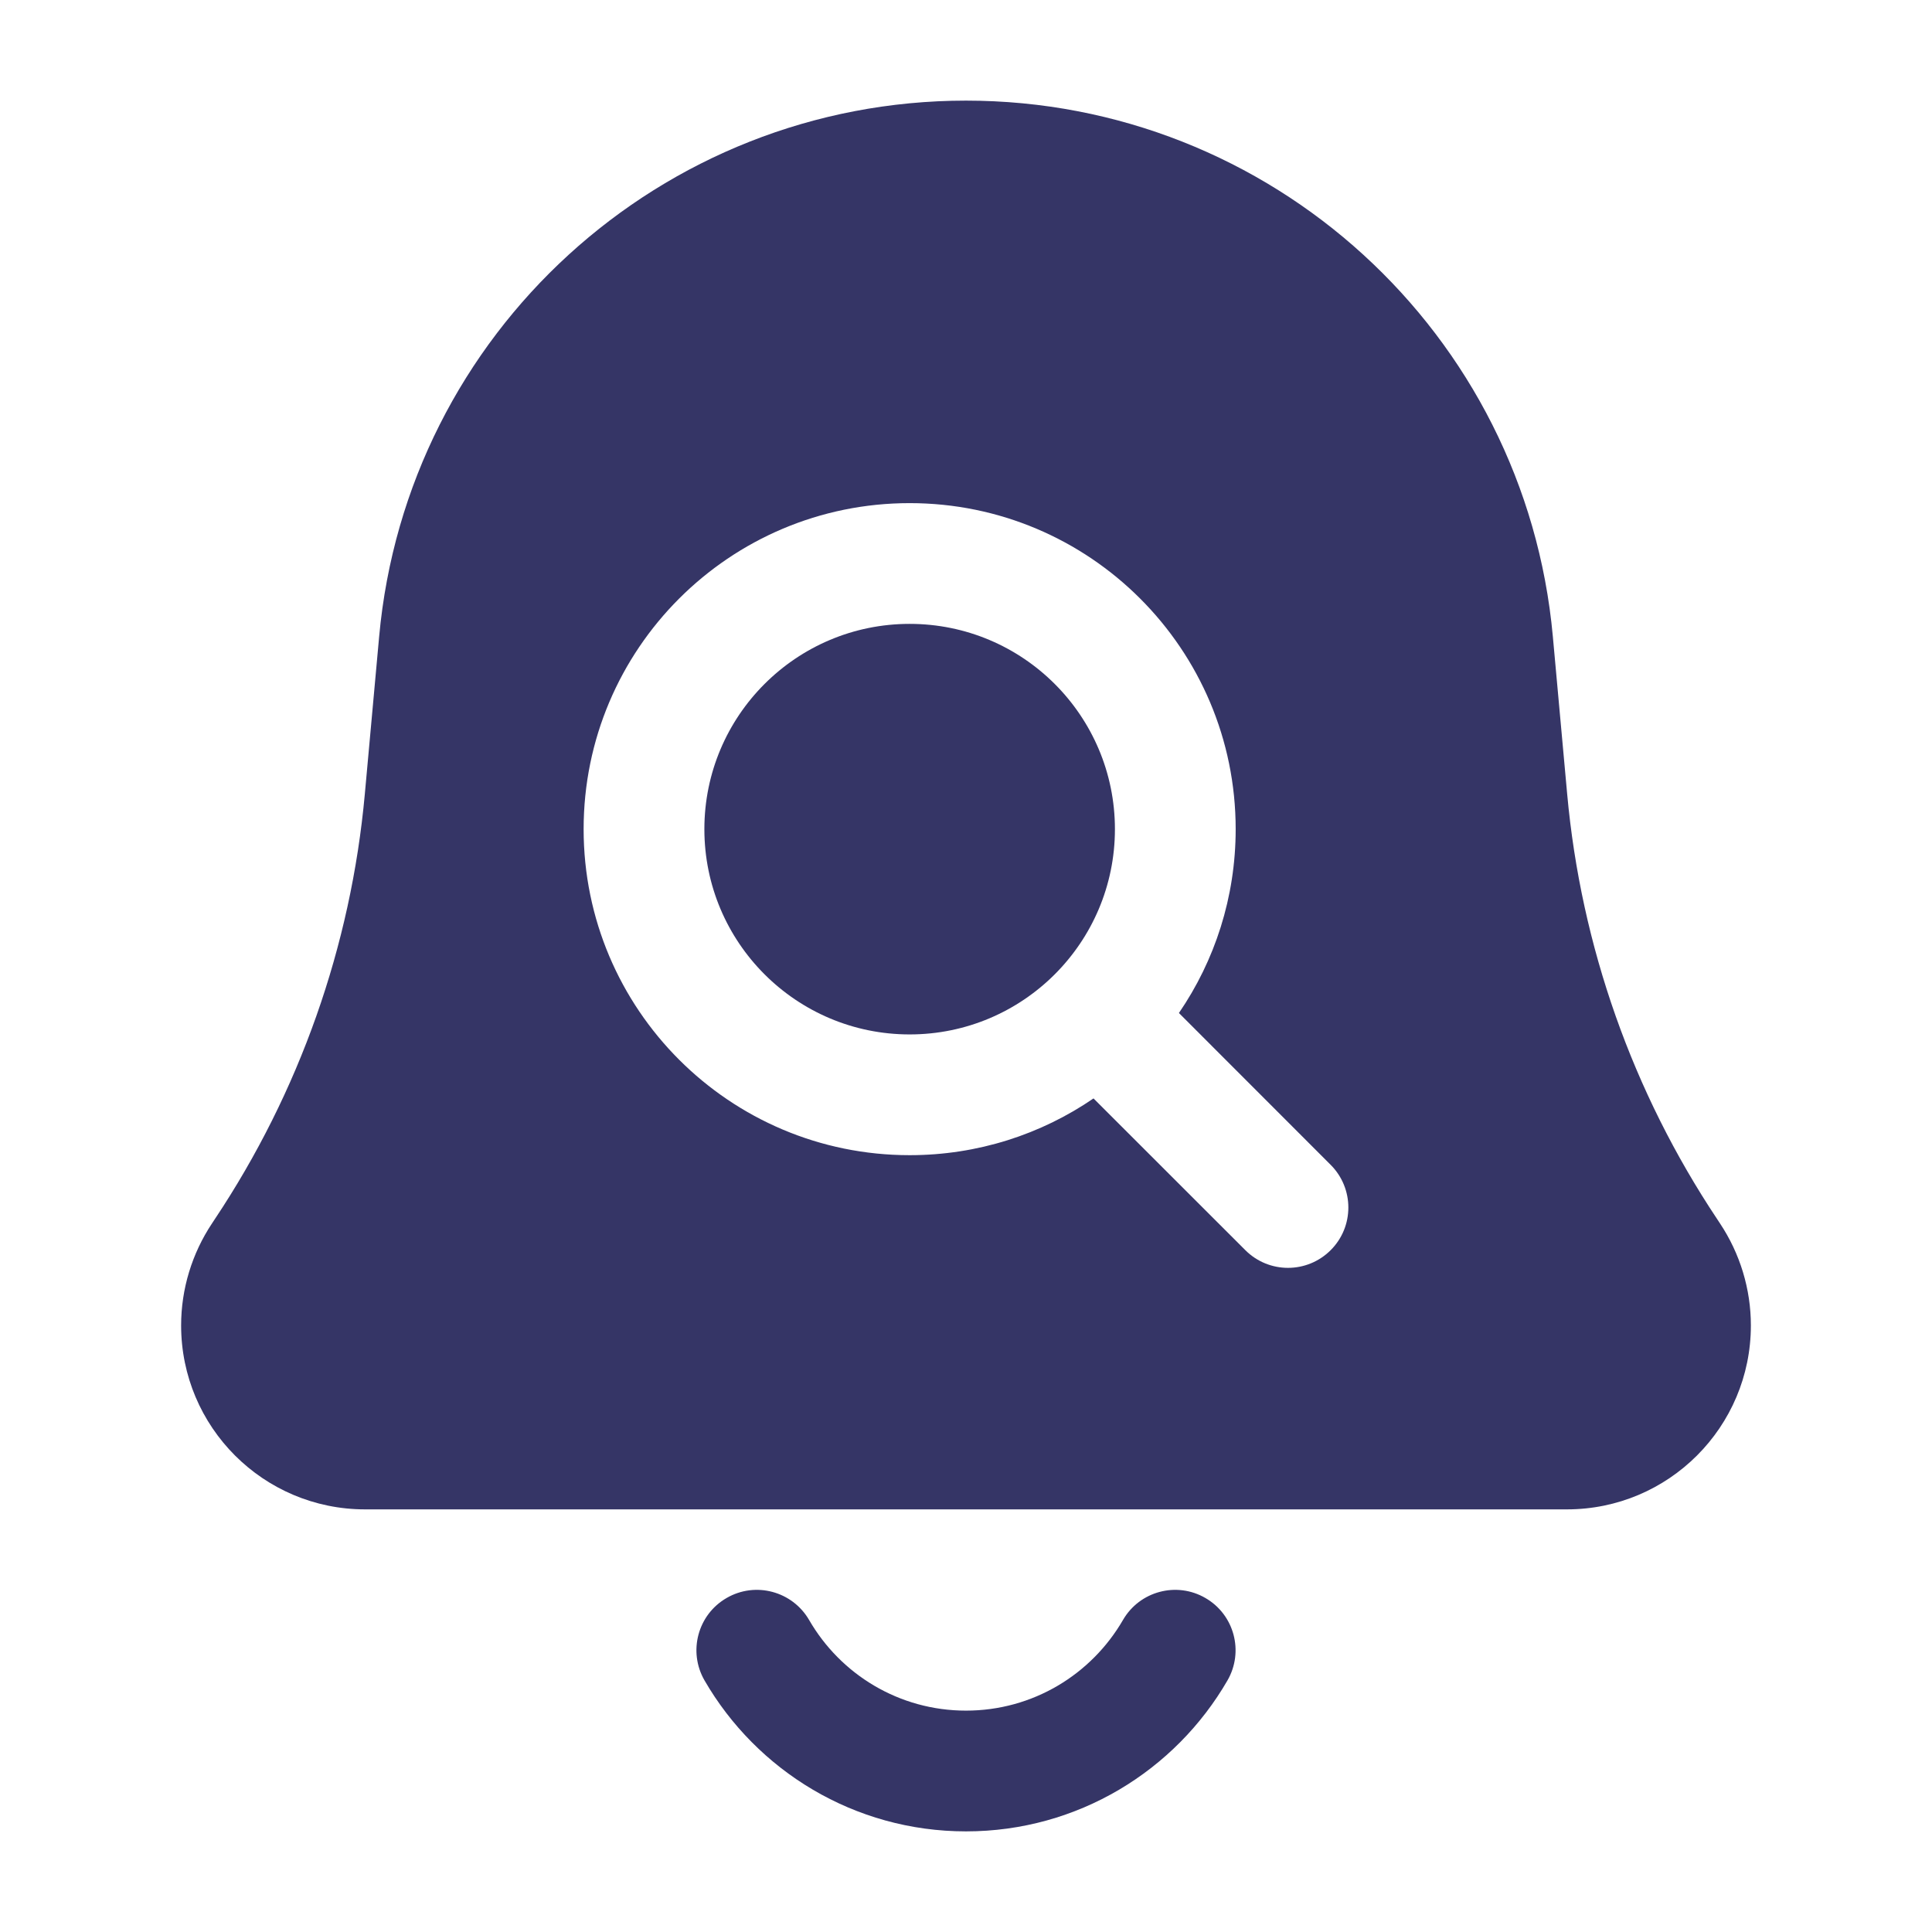<svg width="24" height="24" viewBox="0 0 24 24" fill="none" xmlns="http://www.w3.org/2000/svg">
<path d="M11.3 7.75C9.892 7.75 8.75 8.892 8.75 10.3C8.75 11.708 9.892 12.85 11.3 12.85C12.708 12.85 13.85 11.708 13.85 10.3C13.85 8.892 12.708 7.75 11.3 7.75Z" fill="#353566"/>
<path fill-rule="evenodd" clip-rule="evenodd" d="M4.71 7.907C5.053 4.137 8.214 1.25 12 1.25C15.786 1.25 18.947 4.137 19.29 7.907L19.468 9.864C19.64 11.753 20.281 13.569 21.333 15.147L21.366 15.197C21.616 15.573 21.75 16.014 21.75 16.465C21.75 17.727 20.727 18.75 19.465 18.75H4.535C3.273 18.75 2.25 17.727 2.25 16.465C2.25 16.014 2.384 15.573 2.634 15.197L2.667 15.147C3.719 13.569 4.36 11.753 4.532 9.864L4.71 7.907ZM7.25 10.3C7.25 8.063 9.063 6.25 11.3 6.25C13.537 6.25 15.35 8.063 15.35 10.3C15.35 11.147 15.09 11.934 14.645 12.584L16.53 14.47C16.823 14.763 16.823 15.238 16.53 15.53C16.237 15.823 15.763 15.823 15.47 15.53L13.584 13.645C12.934 14.09 12.147 14.35 11.3 14.35C9.063 14.35 7.25 12.537 7.25 10.3Z" fill="#353566"/>
<path d="M10.051 20.124C9.843 19.766 9.384 19.643 9.026 19.851C8.667 20.058 8.545 20.517 8.752 20.875C9.399 21.994 10.611 22.75 12 22.75C13.389 22.75 14.601 21.994 15.248 20.875C15.455 20.517 15.333 20.058 14.974 19.851C14.616 19.643 14.157 19.766 13.95 20.124C13.559 20.799 12.832 21.25 12 21.25C11.168 21.25 10.441 20.799 10.051 20.124Z" fill="#353566"/>
</svg>
